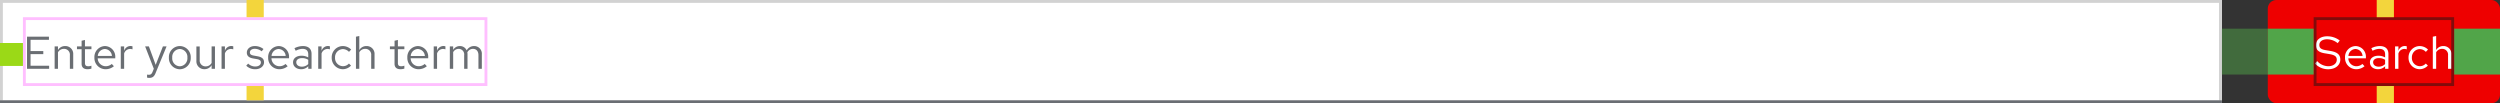 <svg xmlns="http://www.w3.org/2000/svg" width="872" height="36"><rect width="100%" height="100%" fill="#333333" stroke="none"/><defs><style>.b{fill:#fff}.h{fill:none}.d{fill:#6a6e73}.e{fill:#51a549}.f{fill:#f3d53c}</style></defs><g transform="translate(-447 -227)"><rect width="81" height="36" rx="3" transform="translate(1238 227)" fill="#e00"/><path class="b" d="M1254.448 249.16a6.318 6.318 0 004.576 2c2.752 0 4.276-1.584 4.276-3.376 0-1.648-.96-2.576-3.408-3.008l-1.792-.304c-1.38-.24-2.116-.672-2.116-1.772 0-1.392 1.344-2 2.672-2a5.937 5.937 0 013.728 1.36l.72-.928a7.091 7.091 0 00-4.416-1.472c-2.048-.004-3.888 1.02-3.888 3.132 0 1.584.944 2.432 2.96 2.784l1.808.3c1.808.32 2.5.848 2.5 1.968-.004 1.256-1.156 2.256-2.996 2.256a5.393 5.393 0 01-3.856-1.8zm10.496-2.06a3.907 3.907 0 003.872 4.044 4.5 4.5 0 002.928-1.044l-.736-.8a3.191 3.191 0 01-2.144.8 2.81 2.81 0 01-2.764-2.764h6.128V247a3.7 3.7 0 00-3.588-3.936 3.812 3.812 0 00-3.696 4.036zm3.68-3.008a2.572 2.572 0 012.432 2.428h-4.928a2.581 2.581 0 012.496-2.432zm7.824 7.052a3.321 3.321 0 002.48-1.044v.9h1.152v-5.184c0-1.808-1.12-2.752-3.024-2.752a6.539 6.539 0 00-2.944.752l.448.9a5.037 5.037 0 012.352-.672c1.312 0 2.016.624 2.016 1.936v1.056a4.683 4.683 0 00-2.368-.596c-1.7 0-2.928.864-2.928 2.3 0 1.428 1.168 2.404 2.816 2.404zm-1.7-2.416c0-.912.832-1.456 1.968-1.456a4.052 4.052 0 012.208.576v1.5a3.116 3.116 0 01-2.24.9c-1.132 0-1.932-.608-1.932-1.52zM1282.4 251h1.168v-5.344a2.2 2.2 0 012.1-1.584 2.768 2.768 0 01.816.144v-1.056a2.3 2.3 0 00-.736-.112 2.321 2.321 0 00-2.176 1.7v-1.556h-1.172zm8.592-.912a2.817 2.817 0 01-2.72-2.988 2.832 2.832 0 012.72-2.976 2.983 2.983 0 012.144.976l.752-.816a4.146 4.146 0 00-2.912-1.216 3.912 3.912 0 00-3.876 4.032 3.926 3.926 0 003.876 4.044 3.955 3.955 0 002.864-1.264l-.72-.72a2.791 2.791 0 01-2.128.928zm9.888.912h1.168v-5.056a2.722 2.722 0 00-2.816-2.88 2.813 2.813 0 00-2.5 1.408v-4.912l-1.168.24V251h1.168v-5.76a2.32 2.32 0 012.048-1.2 2.023 2.023 0 012.1 2.24z"/></g><path class="b" d="M0 0h775v36H0z"/><path d="M.5.5h774v35H.5z" stroke="#d2d2d2" fill="none"/><path class="d" d="M0 35h775v1H0zM9.424 24h7.712v-1.072h-6.48V18.88H15.1v-1.072h-4.444v-3.936h6.416V12.8H9.424zm9.632 0h1.168v-5.76a2.32 2.32 0 012.048-1.2 2.023 2.023 0 012.1 2.24V24h1.168v-5.056a2.722 2.722 0 00-2.816-2.88 2.813 2.813 0 00-2.5 1.408v-1.28h-1.168zm9.408-1.76c0 1.216.688 1.9 2.048 1.9a4.713 4.713 0 001.376-.208V22.9a2.881 2.881 0 01-1.1.208c-.832 0-1.152-.336-1.152-1.168v-4.788h2.256v-.96h-2.26v-2.256l-1.168.272v1.984h-1.616v.96h1.616zm4.464-2.14a3.907 3.907 0 003.872 4.044 4.5 4.5 0 002.928-1.044l-.736-.8a3.191 3.191 0 01-2.144.8 2.81 2.81 0 01-2.768-2.764h6.128V20a3.7 3.7 0 00-3.584-3.936 3.812 3.812 0 00-3.696 4.036zm3.68-3.008a2.572 2.572 0 012.432 2.428h-4.928a2.581 2.581 0 012.496-2.432zM42.128 24H43.3v-5.344a2.2 2.2 0 012.1-1.584 2.768 2.768 0 01.816.144V16.16a2.3 2.3 0 00-.736-.112 2.321 2.321 0 00-2.176 1.7v-1.556h-1.176zM53.2 25.088c-.32.8-.736.992-1.264.992a3.939 3.939 0 01-.64-.064v1.04a2.568 2.568 0 00.752.112c1.168 0 1.76-.5 2.24-1.728l3.812-9.248h-1.28l-2.52 6.432-2.364-6.432h-1.312l3.024 7.792zm5.712-4.988a3.867 3.867 0 003.788 4.06 3.873 3.873 0 003.828-4.06 3.845 3.845 0 00-3.828-4.036 3.839 3.839 0 00-3.788 4.036zm6.448.016a2.756 2.756 0 01-2.66 3.004 2.742 2.742 0 01-2.62-3.008 2.767 2.767 0 012.62-3.024 2.771 2.771 0 012.66 3.024zm4.3-3.92H68.5v5.056a2.722 2.722 0 002.812 2.876 2.813 2.813 0 002.5-1.408V24h1.168v-7.808h-1.172v5.76a2.32 2.32 0 01-2.048 1.2 2.023 2.023 0 01-2.1-2.24zM77.28 24h1.168v-5.344a2.2 2.2 0 012.1-1.584 2.768 2.768 0 01.816.144V16.16a2.3 2.3 0 00-.736-.112 2.321 2.321 0 00-2.176 1.7v-1.556H77.28zm8.608-1.088a4.33 4.33 0 003.184 1.232c1.76 0 3.04-1.088 3.024-2.416.016-1.184-.736-1.824-2.272-2.1l-1.3-.24c-.96-.176-1.36-.448-1.36-1.12 0-.768.72-1.248 1.7-1.248a3.943 3.943 0 012.416.88l.624-.8a4.858 4.858 0 00-2.992-1.04c-1.648 0-2.816.96-2.816 2.288 0 1.168.752 1.792 2.208 2.048l1.3.224c.976.176 1.392.512 1.392 1.168 0 .768-.7 1.408-1.968 1.408a3.5 3.5 0 01-2.468-1.02zm7.648-2.812a3.907 3.907 0 003.872 4.044 4.5 4.5 0 002.928-1.044l-.736-.8a3.191 3.191 0 01-2.144.8 2.81 2.81 0 01-2.768-2.768h6.128V20a3.7 3.7 0 00-3.584-3.936 3.812 3.812 0 00-3.696 4.036zm3.68-3.008a2.572 2.572 0 012.432 2.428H94.72a2.581 2.581 0 012.496-2.432zm7.824 7.052a3.321 3.321 0 002.48-1.044v.9h1.152v-5.184c0-1.808-1.12-2.752-3.024-2.752a6.539 6.539 0 00-2.944.752l.448.9a5.037 5.037 0 012.348-.676c1.312 0 2.016.624 2.016 1.936v1.056a4.683 4.683 0 00-2.368-.592c-1.7 0-2.928.864-2.928 2.3.004 1.428 1.172 2.404 2.82 2.404zm-1.7-2.416c0-.912.832-1.456 1.968-1.456a4.052 4.052 0 012.208.576v1.5a3.116 3.116 0 01-2.24.9c-1.132 0-1.932-.608-1.932-1.52zM110.992 24h1.168v-5.344a2.2 2.2 0 012.1-1.584 2.768 2.768 0 01.816.144V16.16a2.3 2.3 0 00-.736-.112 2.321 2.321 0 00-2.176 1.7v-1.556h-1.168zm8.592-.912a2.817 2.817 0 01-2.72-2.992 2.832 2.832 0 012.72-2.976 2.983 2.983 0 012.144.976l.752-.816a4.146 4.146 0 00-2.912-1.216A3.912 3.912 0 00115.7 20.1a3.926 3.926 0 003.868 4.044 3.955 3.955 0 002.864-1.264l-.72-.72a2.791 2.791 0 01-2.128.928zm9.888.912h1.168v-5.056a2.722 2.722 0 00-2.816-2.88 2.813 2.813 0 00-2.5 1.408V12.56l-1.168.24V24h1.168v-5.76a2.32 2.32 0 012.048-1.2 2.023 2.023 0 012.1 2.24zm8.144-1.76c0 1.216.688 1.9 2.048 1.9a4.713 4.713 0 001.376-.208V22.9a2.881 2.881 0 01-1.1.208c-.832 0-1.152-.336-1.152-1.168v-4.788h2.256v-.96h-2.256v-2.256l-1.168.272v1.984H136v.96h1.616zm4.464-2.14a3.907 3.907 0 003.872 4.044 4.5 4.5 0 002.928-1.044l-.736-.8a3.191 3.191 0 01-2.144.8 2.81 2.81 0 01-2.768-2.768h6.128V20a3.7 3.7 0 00-3.584-3.936 3.812 3.812 0 00-3.696 4.036zm3.68-3.008a2.572 2.572 0 012.432 2.432h-4.928a2.581 2.581 0 012.496-2.436zM151.28 24h1.168v-5.344a2.2 2.2 0 012.1-1.584 2.768 2.768 0 01.816.144V16.16a2.3 2.3 0 00-.736-.112 2.321 2.321 0 00-2.176 1.7v-1.556h-1.172zm5.62 0h1.168v-5.808a2.171 2.171 0 011.9-1.152 1.939 1.939 0 011.932 2.208V24h1.168v-5.04a3.238 3.238 0 00-.064-.688 2.2 2.2 0 011.956-1.232c1.216 0 1.92.864 1.92 2.208V24h1.184v-5.04a2.669 2.669 0 00-2.672-2.9 2.915 2.915 0 00-2.608 1.52 2.56 2.56 0 00-2.384-1.52 2.672 2.672 0 00-2.336 1.344v-1.212H156.9z"/><path class="e" d="M856 10h16v16h-16z"/><path class="f" d="M829 30h6v6h-6z"/><g opacity=".5"><path class="h" d="M807 6h49v24h-49z"/><path d="M807.5 6.5h48v23h-48z" stroke="#151515" fill="none"/></g><path class="f" d="M829 0h6v6h-6z"/><path class="e" d="M791 10h16v16h-16z"/><path d="M775 10h16v16h-16z" opacity=".5" fill="#51a549"/><path class="f" d="M86 30h6v5h-6z"/><g opacity=".25"><path class="h" d="M8 6h162v24H8z"/><path d="M8.5 6.5h161v23H8.5z" stroke="#f0f" fill="none"/></g><path class="f" d="M86 0h6v6h-6z"/><path d="M0 15h8v8H0z" fill="#9bd917"/></svg>